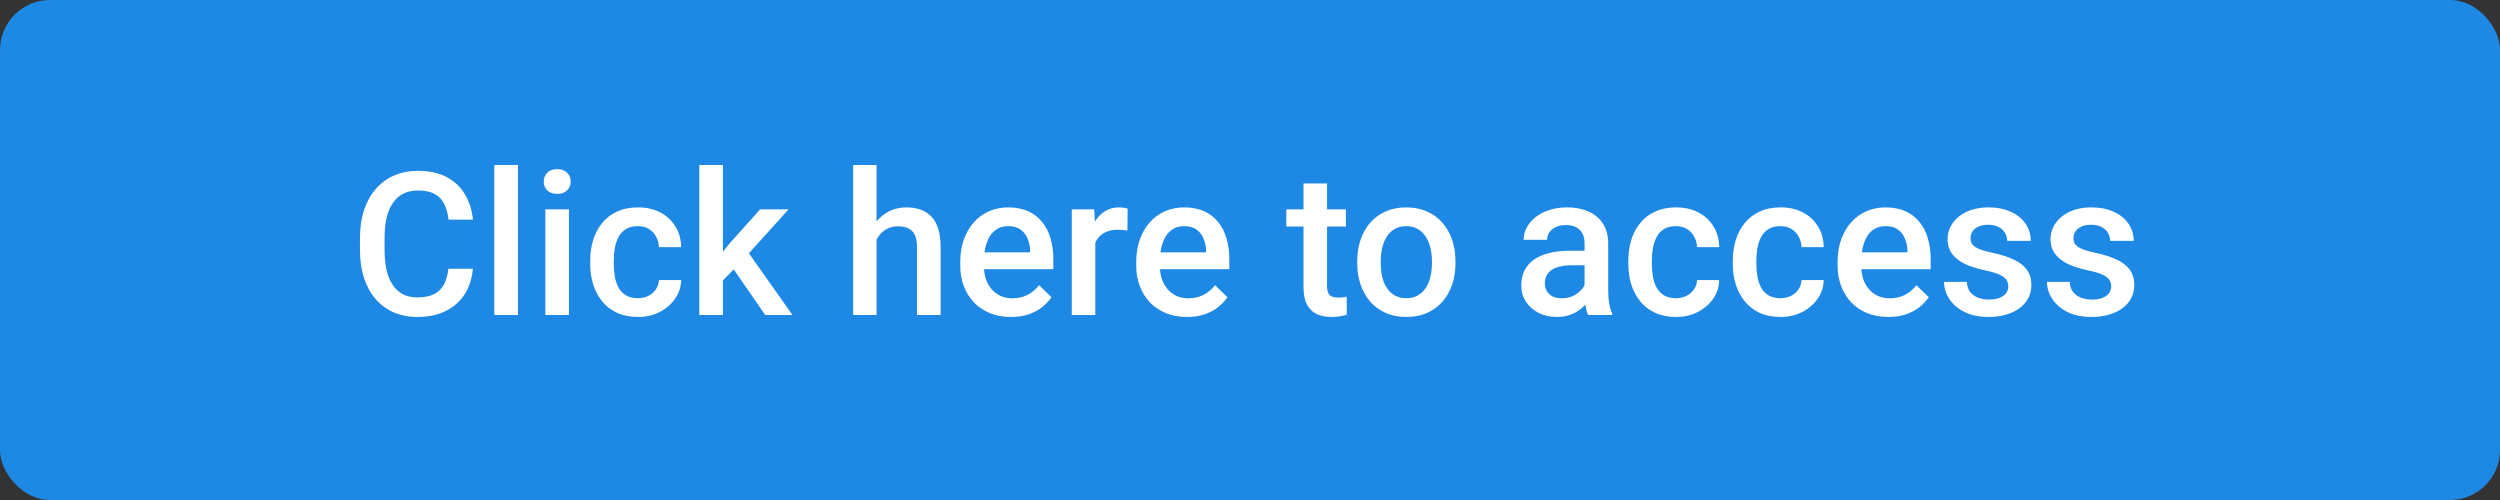 <svg width="500" height="100" viewBox="0 0 500 100" fill="none" xmlns="http://www.w3.org/2000/svg">
<rect x="0" y="0" width="500" height="100" fill="#333333" stroke="none"/>
<rect width="500" height="100" rx="10" fill="#1E88E5"/>
<path d="M89.688 53.742H94.57C94.414 55.604 93.893 57.264 93.008 58.723C92.122 60.168 90.879 61.307 89.277 62.141C87.676 62.974 85.729 63.391 83.438 63.391C81.68 63.391 80.098 63.078 78.691 62.453C77.285 61.815 76.081 60.917 75.078 59.758C74.076 58.586 73.307 57.173 72.773 55.52C72.253 53.866 71.992 52.017 71.992 49.973V47.609C71.992 45.565 72.259 43.716 72.793 42.062C73.34 40.409 74.121 38.996 75.137 37.824C76.152 36.639 77.37 35.734 78.789 35.109C80.221 34.484 81.829 34.172 83.613 34.172C85.879 34.172 87.793 34.589 89.356 35.422C90.918 36.255 92.129 37.408 92.988 38.879C93.861 40.35 94.394 42.036 94.59 43.938H89.707C89.577 42.714 89.29 41.665 88.848 40.793C88.418 39.921 87.78 39.257 86.934 38.801C86.087 38.332 84.981 38.098 83.613 38.098C82.493 38.098 81.517 38.306 80.684 38.723C79.85 39.139 79.154 39.751 78.594 40.559C78.034 41.366 77.611 42.362 77.324 43.547C77.051 44.719 76.914 46.06 76.914 47.57V49.973C76.914 51.405 77.038 52.707 77.285 53.879C77.546 55.038 77.936 56.034 78.457 56.867C78.991 57.7 79.668 58.345 80.488 58.801C81.309 59.257 82.292 59.484 83.438 59.484C84.831 59.484 85.957 59.263 86.816 58.82C87.689 58.378 88.346 57.733 88.789 56.887C89.245 56.027 89.544 54.979 89.688 53.742ZM103.594 33V63H98.867V33H103.594ZM113.789 41.867V63H109.062V41.867H113.789ZM108.75 36.32C108.75 35.604 108.984 35.012 109.453 34.543C109.935 34.061 110.599 33.82 111.445 33.82C112.279 33.82 112.936 34.061 113.418 34.543C113.9 35.012 114.141 35.604 114.141 36.32C114.141 37.023 113.9 37.609 113.418 38.078C112.936 38.547 112.279 38.781 111.445 38.781C110.599 38.781 109.935 38.547 109.453 38.078C108.984 37.609 108.75 37.023 108.75 36.32ZM127.578 59.641C128.346 59.641 129.036 59.491 129.648 59.191C130.273 58.879 130.775 58.449 131.152 57.902C131.543 57.355 131.758 56.724 131.797 56.008H136.23C136.204 57.375 135.801 58.618 135.02 59.738C134.238 60.858 133.203 61.75 131.914 62.414C130.625 63.065 129.199 63.391 127.637 63.391C126.022 63.391 124.616 63.117 123.418 62.57C122.22 62.01 121.224 61.242 120.43 60.266C119.635 59.289 119.036 58.163 118.633 56.887C118.242 55.611 118.047 54.243 118.047 52.785V52.102C118.047 50.643 118.242 49.276 118.633 48C119.036 46.711 119.635 45.578 120.43 44.602C121.224 43.625 122.22 42.863 123.418 42.316C124.616 41.757 126.016 41.477 127.617 41.477C129.31 41.477 130.794 41.815 132.07 42.492C133.346 43.156 134.349 44.087 135.078 45.285C135.82 46.47 136.204 47.85 136.23 49.426H131.797C131.758 48.645 131.562 47.941 131.211 47.316C130.872 46.678 130.391 46.171 129.766 45.793C129.154 45.415 128.418 45.227 127.559 45.227C126.608 45.227 125.82 45.422 125.195 45.812C124.57 46.19 124.082 46.711 123.73 47.375C123.379 48.026 123.125 48.762 122.969 49.582C122.826 50.389 122.754 51.229 122.754 52.102V52.785C122.754 53.658 122.826 54.504 122.969 55.324C123.112 56.145 123.359 56.88 123.711 57.531C124.076 58.169 124.57 58.684 125.195 59.074C125.82 59.452 126.615 59.641 127.578 59.641ZM144.59 33V63H139.863V33H144.59ZM157.715 41.867L148.516 52.062L143.477 57.219L142.246 53.234L146.055 48.527L152.031 41.867H157.715ZM153.047 63L146.191 53.078L149.16 49.777L158.496 63H153.047ZM175.312 33V63H170.625V33H175.312ZM174.492 51.652L172.969 51.633C172.982 50.175 173.184 48.827 173.574 47.59C173.978 46.353 174.538 45.279 175.254 44.367C175.983 43.443 176.855 42.733 177.871 42.238C178.887 41.73 180.013 41.477 181.25 41.477C182.292 41.477 183.229 41.62 184.062 41.906C184.909 42.193 185.638 42.655 186.25 43.293C186.862 43.918 187.324 44.738 187.637 45.754C187.962 46.757 188.125 47.98 188.125 49.426V63H183.398V49.387C183.398 48.371 183.249 47.564 182.949 46.965C182.663 46.366 182.24 45.936 181.68 45.676C181.12 45.402 180.436 45.266 179.629 45.266C178.783 45.266 178.034 45.435 177.383 45.773C176.745 46.112 176.211 46.574 175.781 47.16C175.352 47.746 175.026 48.423 174.805 49.191C174.596 49.96 174.492 50.78 174.492 51.652ZM202.207 63.391C200.645 63.391 199.232 63.137 197.969 62.629C196.719 62.108 195.651 61.385 194.766 60.461C193.893 59.536 193.223 58.449 192.754 57.199C192.285 55.949 192.051 54.602 192.051 53.156V52.375C192.051 50.721 192.292 49.224 192.773 47.883C193.255 46.542 193.926 45.396 194.785 44.445C195.645 43.482 196.66 42.746 197.832 42.238C199.004 41.73 200.273 41.477 201.641 41.477C203.151 41.477 204.473 41.73 205.605 42.238C206.738 42.746 207.676 43.462 208.418 44.387C209.173 45.298 209.733 46.385 210.098 47.648C210.475 48.911 210.664 50.305 210.664 51.828V53.84H194.336V50.461H206.016V50.09C205.99 49.243 205.82 48.449 205.508 47.707C205.208 46.965 204.746 46.366 204.121 45.91C203.496 45.454 202.663 45.227 201.621 45.227C200.84 45.227 200.143 45.396 199.531 45.734C198.932 46.06 198.431 46.535 198.027 47.16C197.624 47.785 197.311 48.54 197.09 49.426C196.882 50.298 196.777 51.281 196.777 52.375V53.156C196.777 54.081 196.901 54.94 197.148 55.734C197.409 56.516 197.786 57.199 198.281 57.785C198.776 58.371 199.375 58.833 200.078 59.172C200.781 59.497 201.582 59.66 202.48 59.66C203.613 59.66 204.622 59.432 205.508 58.977C206.393 58.521 207.161 57.876 207.812 57.043L210.293 59.445C209.837 60.109 209.245 60.747 208.516 61.359C207.786 61.958 206.895 62.447 205.84 62.824C204.798 63.202 203.587 63.391 202.207 63.391ZM219.062 45.891V63H214.355V41.867H218.848L219.062 45.891ZM225.527 41.73L225.488 46.105C225.202 46.053 224.889 46.014 224.551 45.988C224.225 45.962 223.9 45.949 223.574 45.949C222.767 45.949 222.057 46.066 221.445 46.301C220.833 46.522 220.319 46.848 219.902 47.277C219.499 47.694 219.186 48.202 218.965 48.801C218.743 49.4 218.613 50.07 218.574 50.812L217.5 50.891C217.5 49.562 217.63 48.332 217.891 47.199C218.151 46.066 218.542 45.07 219.062 44.211C219.596 43.352 220.26 42.681 221.055 42.199C221.862 41.717 222.793 41.477 223.848 41.477C224.134 41.477 224.44 41.503 224.766 41.555C225.104 41.607 225.358 41.665 225.527 41.73ZM237.402 63.391C235.84 63.391 234.427 63.137 233.164 62.629C231.914 62.108 230.846 61.385 229.961 60.461C229.089 59.536 228.418 58.449 227.949 57.199C227.48 55.949 227.246 54.602 227.246 53.156V52.375C227.246 50.721 227.487 49.224 227.969 47.883C228.451 46.542 229.121 45.396 229.98 44.445C230.84 43.482 231.855 42.746 233.027 42.238C234.199 41.73 235.469 41.477 236.836 41.477C238.346 41.477 239.668 41.73 240.801 42.238C241.934 42.746 242.871 43.462 243.613 44.387C244.368 45.298 244.928 46.385 245.293 47.648C245.671 48.911 245.859 50.305 245.859 51.828V53.84H229.531V50.461H241.211V50.09C241.185 49.243 241.016 48.449 240.703 47.707C240.404 46.965 239.941 46.366 239.316 45.91C238.691 45.454 237.858 45.227 236.816 45.227C236.035 45.227 235.339 45.396 234.727 45.734C234.128 46.06 233.626 46.535 233.223 47.16C232.819 47.785 232.507 48.54 232.285 49.426C232.077 50.298 231.973 51.281 231.973 52.375V53.156C231.973 54.081 232.096 54.94 232.344 55.734C232.604 56.516 232.982 57.199 233.477 57.785C233.971 58.371 234.57 58.833 235.273 59.172C235.977 59.497 236.777 59.66 237.676 59.66C238.809 59.66 239.818 59.432 240.703 58.977C241.589 58.521 242.357 57.876 243.008 57.043L245.488 59.445C245.033 60.109 244.44 60.747 243.711 61.359C242.982 61.958 242.09 62.447 241.035 62.824C239.993 63.202 238.783 63.391 237.402 63.391ZM269.18 41.867V45.305H257.266V41.867H269.18ZM260.703 36.691H265.41V57.16C265.41 57.811 265.501 58.312 265.684 58.664C265.879 59.003 266.146 59.23 266.484 59.348C266.823 59.465 267.22 59.523 267.676 59.523C268.001 59.523 268.314 59.504 268.613 59.465C268.913 59.426 269.154 59.387 269.336 59.348L269.355 62.941C268.965 63.059 268.509 63.163 267.988 63.254C267.48 63.345 266.895 63.391 266.23 63.391C265.15 63.391 264.193 63.202 263.359 62.824C262.526 62.434 261.875 61.802 261.406 60.93C260.938 60.057 260.703 58.898 260.703 57.453V36.691ZM271.445 52.668V52.219C271.445 50.695 271.667 49.283 272.109 47.98C272.552 46.665 273.19 45.526 274.023 44.562C274.87 43.586 275.898 42.831 277.109 42.297C278.333 41.75 279.714 41.477 281.25 41.477C282.799 41.477 284.18 41.75 285.391 42.297C286.615 42.831 287.65 43.586 288.496 44.562C289.342 45.526 289.987 46.665 290.43 47.98C290.872 49.283 291.094 50.695 291.094 52.219V52.668C291.094 54.191 290.872 55.604 290.43 56.906C289.987 58.208 289.342 59.348 288.496 60.324C287.65 61.288 286.621 62.043 285.41 62.59C284.199 63.124 282.826 63.391 281.289 63.391C279.74 63.391 278.353 63.124 277.129 62.59C275.918 62.043 274.889 61.288 274.043 60.324C273.197 59.348 272.552 58.208 272.109 56.906C271.667 55.604 271.445 54.191 271.445 52.668ZM276.152 52.219V52.668C276.152 53.618 276.25 54.517 276.445 55.363C276.641 56.21 276.947 56.952 277.363 57.59C277.78 58.228 278.314 58.729 278.965 59.094C279.616 59.458 280.391 59.641 281.289 59.641C282.161 59.641 282.917 59.458 283.555 59.094C284.206 58.729 284.74 58.228 285.156 57.59C285.573 56.952 285.879 56.21 286.074 55.363C286.283 54.517 286.387 53.618 286.387 52.668V52.219C286.387 51.281 286.283 50.396 286.074 49.562C285.879 48.716 285.566 47.967 285.137 47.316C284.72 46.665 284.186 46.158 283.535 45.793C282.897 45.415 282.135 45.227 281.25 45.227C280.365 45.227 279.596 45.415 278.945 45.793C278.307 46.158 277.78 46.665 277.363 47.316C276.947 47.967 276.641 48.716 276.445 49.562C276.25 50.396 276.152 51.281 276.152 52.219ZM316.914 58.762V48.684C316.914 47.928 316.777 47.277 316.504 46.73C316.23 46.184 315.814 45.76 315.254 45.461C314.707 45.161 314.017 45.012 313.184 45.012C312.415 45.012 311.751 45.142 311.191 45.402C310.632 45.663 310.195 46.014 309.883 46.457C309.57 46.9 309.414 47.401 309.414 47.961H304.727C304.727 47.128 304.928 46.32 305.332 45.539C305.736 44.758 306.322 44.061 307.09 43.449C307.858 42.837 308.776 42.355 309.844 42.004C310.911 41.652 312.109 41.477 313.438 41.477C315.026 41.477 316.432 41.743 317.656 42.277C318.893 42.811 319.863 43.618 320.566 44.699C321.283 45.767 321.641 47.108 321.641 48.723V58.117C321.641 59.081 321.706 59.947 321.836 60.715C321.979 61.47 322.181 62.128 322.441 62.688V63H317.617C317.396 62.492 317.22 61.848 317.09 61.066C316.973 60.272 316.914 59.504 316.914 58.762ZM317.598 50.148L317.637 53.059H314.258C313.385 53.059 312.617 53.143 311.953 53.312C311.289 53.469 310.736 53.703 310.293 54.016C309.85 54.328 309.518 54.706 309.297 55.148C309.076 55.591 308.965 56.092 308.965 56.652C308.965 57.212 309.095 57.727 309.355 58.195C309.616 58.651 309.993 59.009 310.488 59.27C310.996 59.53 311.608 59.66 312.324 59.66C313.288 59.66 314.128 59.465 314.844 59.074C315.573 58.671 316.146 58.182 316.562 57.609C316.979 57.023 317.201 56.47 317.227 55.949L318.75 58.039C318.594 58.573 318.327 59.146 317.949 59.758C317.572 60.37 317.077 60.956 316.465 61.516C315.866 62.062 315.143 62.512 314.297 62.863C313.464 63.215 312.5 63.391 311.406 63.391C310.026 63.391 308.796 63.117 307.715 62.57C306.634 62.01 305.788 61.262 305.176 60.324C304.564 59.374 304.258 58.3 304.258 57.102C304.258 55.982 304.466 54.992 304.883 54.133C305.312 53.26 305.938 52.531 306.758 51.945C307.591 51.359 308.607 50.917 309.805 50.617C311.003 50.305 312.37 50.148 313.906 50.148H317.598ZM335.195 59.641C335.964 59.641 336.654 59.491 337.266 59.191C337.891 58.879 338.392 58.449 338.77 57.902C339.16 57.355 339.375 56.724 339.414 56.008H343.848C343.822 57.375 343.418 58.618 342.637 59.738C341.855 60.858 340.82 61.75 339.531 62.414C338.242 63.065 336.816 63.391 335.254 63.391C333.639 63.391 332.233 63.117 331.035 62.57C329.837 62.01 328.841 61.242 328.047 60.266C327.253 59.289 326.654 58.163 326.25 56.887C325.859 55.611 325.664 54.243 325.664 52.785V52.102C325.664 50.643 325.859 49.276 326.25 48C326.654 46.711 327.253 45.578 328.047 44.602C328.841 43.625 329.837 42.863 331.035 42.316C332.233 41.757 333.633 41.477 335.234 41.477C336.927 41.477 338.411 41.815 339.688 42.492C340.964 43.156 341.966 44.087 342.695 45.285C343.438 46.47 343.822 47.85 343.848 49.426H339.414C339.375 48.645 339.18 47.941 338.828 47.316C338.49 46.678 338.008 46.171 337.383 45.793C336.771 45.415 336.035 45.227 335.176 45.227C334.225 45.227 333.438 45.422 332.812 45.812C332.188 46.19 331.699 46.711 331.348 47.375C330.996 48.026 330.742 48.762 330.586 49.582C330.443 50.389 330.371 51.229 330.371 52.102V52.785C330.371 53.658 330.443 54.504 330.586 55.324C330.729 56.145 330.977 56.88 331.328 57.531C331.693 58.169 332.188 58.684 332.812 59.074C333.438 59.452 334.232 59.641 335.195 59.641ZM356.094 59.641C356.862 59.641 357.552 59.491 358.164 59.191C358.789 58.879 359.29 58.449 359.668 57.902C360.059 57.355 360.273 56.724 360.312 56.008H364.746C364.72 57.375 364.316 58.618 363.535 59.738C362.754 60.858 361.719 61.75 360.43 62.414C359.141 63.065 357.715 63.391 356.152 63.391C354.538 63.391 353.132 63.117 351.934 62.57C350.736 62.01 349.74 61.242 348.945 60.266C348.151 59.289 347.552 58.163 347.148 56.887C346.758 55.611 346.562 54.243 346.562 52.785V52.102C346.562 50.643 346.758 49.276 347.148 48C347.552 46.711 348.151 45.578 348.945 44.602C349.74 43.625 350.736 42.863 351.934 42.316C353.132 41.757 354.531 41.477 356.133 41.477C357.826 41.477 359.31 41.815 360.586 42.492C361.862 43.156 362.865 44.087 363.594 45.285C364.336 46.47 364.72 47.85 364.746 49.426H360.312C360.273 48.645 360.078 47.941 359.727 47.316C359.388 46.678 358.906 46.171 358.281 45.793C357.669 45.415 356.934 45.227 356.074 45.227C355.124 45.227 354.336 45.422 353.711 45.812C353.086 46.19 352.598 46.711 352.246 47.375C351.895 48.026 351.641 48.762 351.484 49.582C351.341 50.389 351.27 51.229 351.27 52.102V52.785C351.27 53.658 351.341 54.504 351.484 55.324C351.628 56.145 351.875 56.88 352.227 57.531C352.591 58.169 353.086 58.684 353.711 59.074C354.336 59.452 355.13 59.641 356.094 59.641ZM377.676 63.391C376.113 63.391 374.701 63.137 373.438 62.629C372.188 62.108 371.12 61.385 370.234 60.461C369.362 59.536 368.691 58.449 368.223 57.199C367.754 55.949 367.52 54.602 367.52 53.156V52.375C367.52 50.721 367.76 49.224 368.242 47.883C368.724 46.542 369.395 45.396 370.254 44.445C371.113 43.482 372.129 42.746 373.301 42.238C374.473 41.73 375.742 41.477 377.109 41.477C378.62 41.477 379.941 41.73 381.074 42.238C382.207 42.746 383.145 43.462 383.887 44.387C384.642 45.298 385.202 46.385 385.566 47.648C385.944 48.911 386.133 50.305 386.133 51.828V53.84H369.805V50.461H381.484V50.09C381.458 49.243 381.289 48.449 380.977 47.707C380.677 46.965 380.215 46.366 379.59 45.91C378.965 45.454 378.132 45.227 377.09 45.227C376.309 45.227 375.612 45.396 375 45.734C374.401 46.06 373.9 46.535 373.496 47.16C373.092 47.785 372.78 48.54 372.559 49.426C372.35 50.298 372.246 51.281 372.246 52.375V53.156C372.246 54.081 372.37 54.94 372.617 55.734C372.878 56.516 373.255 57.199 373.75 57.785C374.245 58.371 374.844 58.833 375.547 59.172C376.25 59.497 377.051 59.66 377.949 59.66C379.082 59.66 380.091 59.432 380.977 58.977C381.862 58.521 382.63 57.876 383.281 57.043L385.762 59.445C385.306 60.109 384.714 60.747 383.984 61.359C383.255 61.958 382.363 62.447 381.309 62.824C380.267 63.202 379.056 63.391 377.676 63.391ZM401.66 57.277C401.66 56.809 401.543 56.385 401.309 56.008C401.074 55.617 400.625 55.266 399.961 54.953C399.31 54.641 398.346 54.354 397.07 54.094C395.951 53.846 394.922 53.553 393.984 53.215C393.06 52.863 392.266 52.44 391.602 51.945C390.938 51.45 390.423 50.865 390.059 50.188C389.694 49.51 389.512 48.729 389.512 47.844C389.512 46.984 389.701 46.171 390.078 45.402C390.456 44.634 390.996 43.957 391.699 43.371C392.402 42.785 393.255 42.323 394.258 41.984C395.273 41.646 396.406 41.477 397.656 41.477C399.427 41.477 400.944 41.776 402.207 42.375C403.483 42.961 404.46 43.762 405.137 44.777C405.814 45.78 406.152 46.913 406.152 48.176H401.445C401.445 47.616 401.302 47.095 401.016 46.613C400.742 46.118 400.326 45.721 399.766 45.422C399.206 45.109 398.503 44.953 397.656 44.953C396.849 44.953 396.178 45.083 395.645 45.344C395.124 45.591 394.733 45.917 394.473 46.32C394.225 46.724 394.102 47.167 394.102 47.648C394.102 48 394.167 48.319 394.297 48.605C394.44 48.879 394.674 49.133 395 49.367C395.326 49.589 395.768 49.797 396.328 49.992C396.901 50.188 397.617 50.376 398.477 50.559C400.091 50.897 401.478 51.333 402.637 51.867C403.809 52.388 404.707 53.065 405.332 53.898C405.957 54.719 406.27 55.76 406.27 57.023C406.27 57.961 406.068 58.82 405.664 59.602C405.273 60.37 404.701 61.04 403.945 61.613C403.19 62.173 402.285 62.609 401.23 62.922C400.189 63.234 399.017 63.391 397.715 63.391C395.801 63.391 394.18 63.052 392.852 62.375C391.523 61.685 390.514 60.806 389.824 59.738C389.147 58.658 388.809 57.538 388.809 56.379H393.359C393.411 57.251 393.652 57.948 394.082 58.469C394.525 58.977 395.072 59.348 395.723 59.582C396.387 59.803 397.07 59.914 397.773 59.914C398.62 59.914 399.329 59.803 399.902 59.582C400.475 59.348 400.911 59.035 401.211 58.645C401.51 58.241 401.66 57.785 401.66 57.277ZM422.246 57.277C422.246 56.809 422.129 56.385 421.895 56.008C421.66 55.617 421.211 55.266 420.547 54.953C419.896 54.641 418.932 54.354 417.656 54.094C416.536 53.846 415.508 53.553 414.57 53.215C413.646 52.863 412.852 52.44 412.188 51.945C411.523 51.45 411.009 50.865 410.645 50.188C410.28 49.51 410.098 48.729 410.098 47.844C410.098 46.984 410.286 46.171 410.664 45.402C411.042 44.634 411.582 43.957 412.285 43.371C412.988 42.785 413.841 42.323 414.844 41.984C415.859 41.646 416.992 41.477 418.242 41.477C420.013 41.477 421.53 41.776 422.793 42.375C424.069 42.961 425.046 43.762 425.723 44.777C426.4 45.78 426.738 46.913 426.738 48.176H422.031C422.031 47.616 421.888 47.095 421.602 46.613C421.328 46.118 420.911 45.721 420.352 45.422C419.792 45.109 419.089 44.953 418.242 44.953C417.435 44.953 416.764 45.083 416.23 45.344C415.71 45.591 415.319 45.917 415.059 46.32C414.811 46.724 414.688 47.167 414.688 47.648C414.688 48 414.753 48.319 414.883 48.605C415.026 48.879 415.26 49.133 415.586 49.367C415.911 49.589 416.354 49.797 416.914 49.992C417.487 50.188 418.203 50.376 419.062 50.559C420.677 50.897 422.064 51.333 423.223 51.867C424.395 52.388 425.293 53.065 425.918 53.898C426.543 54.719 426.855 55.76 426.855 57.023C426.855 57.961 426.654 58.82 426.25 59.602C425.859 60.37 425.286 61.04 424.531 61.613C423.776 62.173 422.871 62.609 421.816 62.922C420.775 63.234 419.603 63.391 418.301 63.391C416.387 63.391 414.766 63.052 413.438 62.375C412.109 61.685 411.1 60.806 410.41 59.738C409.733 58.658 409.395 57.538 409.395 56.379H413.945C413.997 57.251 414.238 57.948 414.668 58.469C415.111 58.977 415.658 59.348 416.309 59.582C416.973 59.803 417.656 59.914 418.359 59.914C419.206 59.914 419.915 59.803 420.488 59.582C421.061 59.348 421.497 59.035 421.797 58.645C422.096 58.241 422.246 57.785 422.246 57.277Z" fill="white"/>
</svg>
